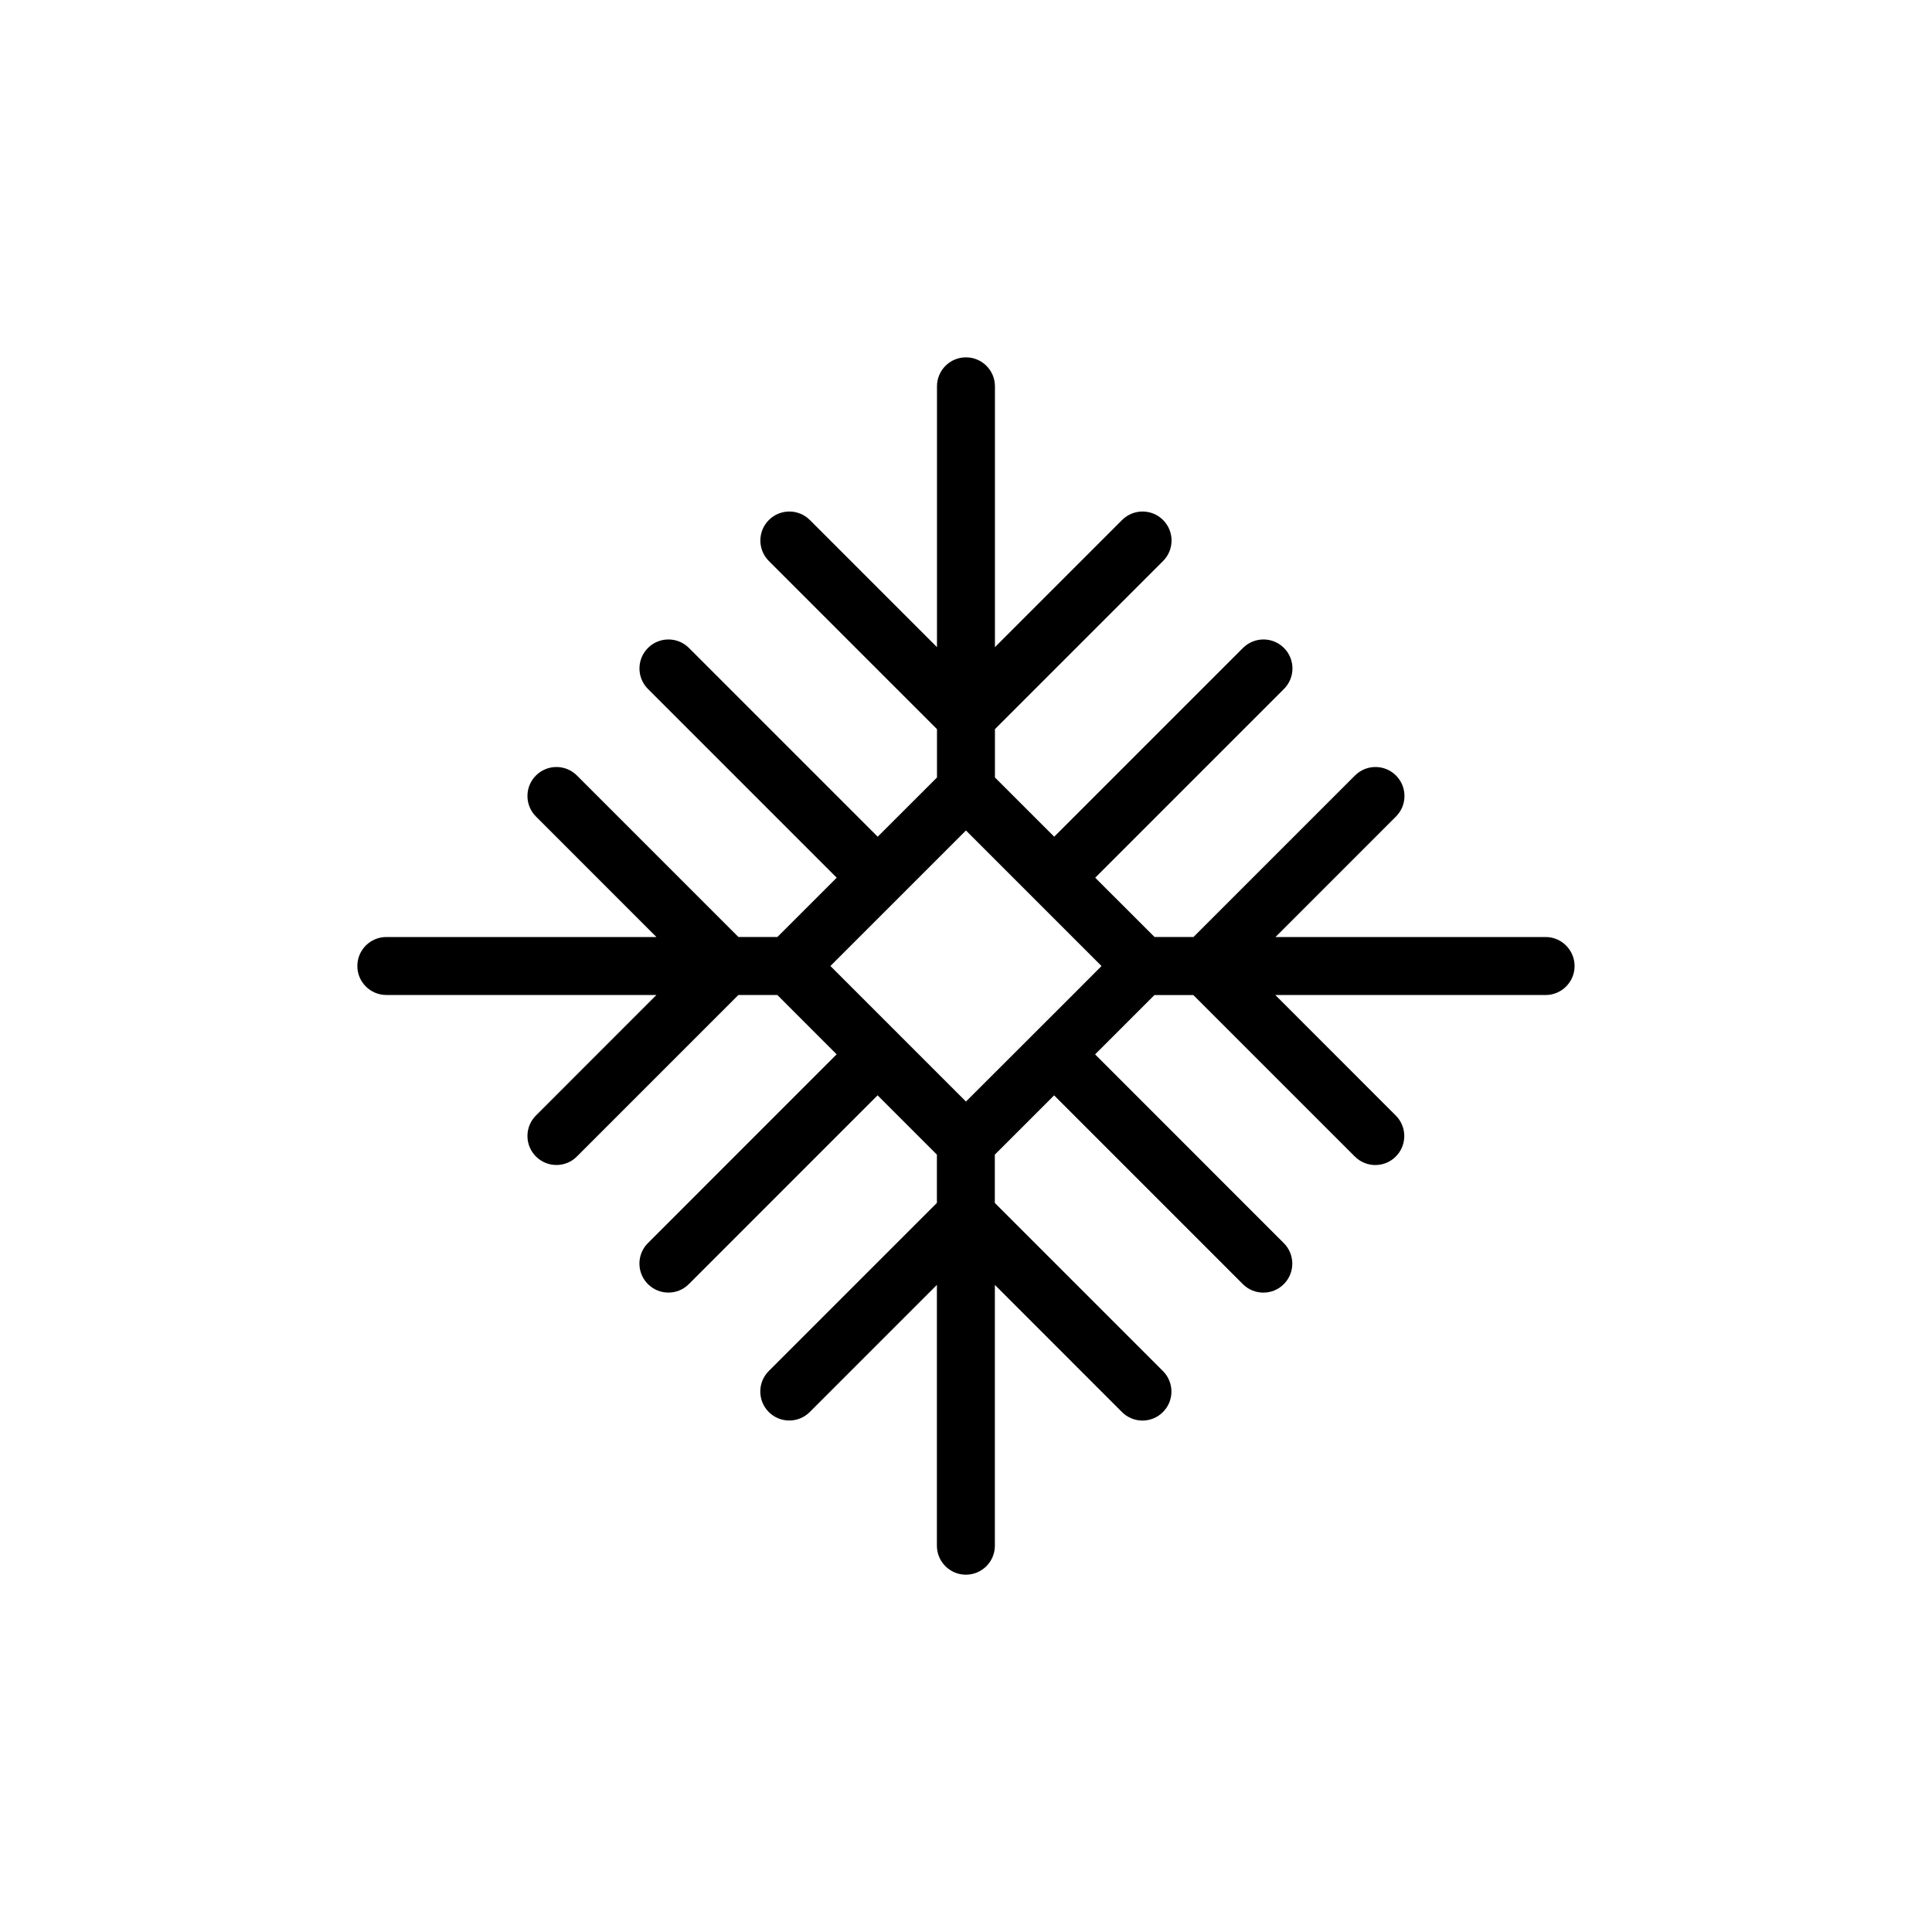 <?xml version="1.0" encoding="utf-8"?>
<!-- Generator: Adobe Illustrator 16.0.0, SVG Export Plug-In . SVG Version: 6.00 Build 0)  -->
<!DOCTYPE svg PUBLIC "-//W3C//DTD SVG 1.1//EN" "http://www.w3.org/Graphics/SVG/1.1/DTD/svg11.dtd">
<svg version="1.1" id="Layer_1" xmlns="http://www.w3.org/2000/svg" xmlns:xlink="http://www.w3.org/1999/xlink" x="0px" y="0px"
	 width="50px" height="50px" viewBox="-35.5 -315.5 50 50" enable-background="new -35.5 -315.5 50 50" xml:space="preserve">
<path d="M4.5-291.25h-6.99l3.118-3.119c0.293-0.293,0.293-0.768,0-1.061s-0.768-0.293-1.061,0l-4.179,4.179h-1.009l-1.535-1.534
	l4.885-4.885c0.293-0.293,0.293-0.768,0-1.061s-0.768-0.293-1.061,0l-4.885,4.885l-1.534-1.533v-1.251l4.351-4.351
	c0.293-0.293,0.293-0.768,0-1.061s-0.768-0.293-1.061,0l-3.29,3.29v-6.75c0-0.414-0.336-0.75-0.75-0.75s-0.75,0.336-0.75,0.75v6.75
	l-3.29-3.29c-0.293-0.293-0.768-0.293-1.061,0s-0.293,0.768,0,1.061l4.351,4.351v1.251l-1.534,1.533l-4.885-4.885
	c-0.293-0.293-0.768-0.293-1.061,0s-0.293,0.768,0,1.061l4.885,4.885l-1.535,1.534h-1.009l-4.179-4.179
	c-0.293-0.293-0.768-0.293-1.061,0s-0.293,0.768,0,1.061l3.118,3.119h-6.99c-0.414,0-0.75,0.336-0.75,0.75s0.336,0.75,0.75,0.75
	h6.99l-3.118,3.119c-0.293,0.293-0.293,0.768,0,1.061c0.146,0.146,0.338,0.22,0.53,0.22s0.384-0.073,0.53-0.22l4.179-4.179h1.009
	l1.534,1.535l-4.884,4.885c-0.293,0.293-0.293,0.768,0,1.061c0.146,0.146,0.338,0.22,0.53,0.22s0.384-0.073,0.53-0.22l4.884-4.885
	l1.535,1.535v1.249l-4.351,4.351c-0.293,0.293-0.293,0.768,0,1.061s0.768,0.293,1.061,0l3.29-3.29v6.75
	c0,0.414,0.336,0.75,0.75,0.75s0.75-0.336,0.75-0.75v-6.75l3.29,3.291c0.146,0.146,0.338,0.22,0.53,0.22s0.384-0.073,0.53-0.22
	c0.293-0.293,0.293-0.768,0-1.061l-4.351-4.351v-1.25l1.535-1.534l4.884,4.885c0.146,0.146,0.338,0.22,0.53,0.22
	s0.384-0.073,0.53-0.22c0.293-0.293,0.293-0.768,0-1.061l-4.884-4.885l1.536-1.535h1.007l4.179,4.179
	c0.146,0.146,0.338,0.22,0.53,0.22s0.384-0.073,0.53-0.22c0.293-0.293,0.293-0.768,0-1.061l-3.118-3.119H4.5
	c0.414,0,0.75-0.336,0.75-0.75S4.914-291.25,4.5-291.25z M-7.74-289.75l-2.01,2.008l-0.751,0.75l-0.749-0.749l-2.009-2.009
	l-0.75-0.75l0.75-0.75l2.008-2.007l0.75-0.75l0.75,0.75l2.007,2.007l0.751,0.751L-7.74-289.75z"/>
</svg>
